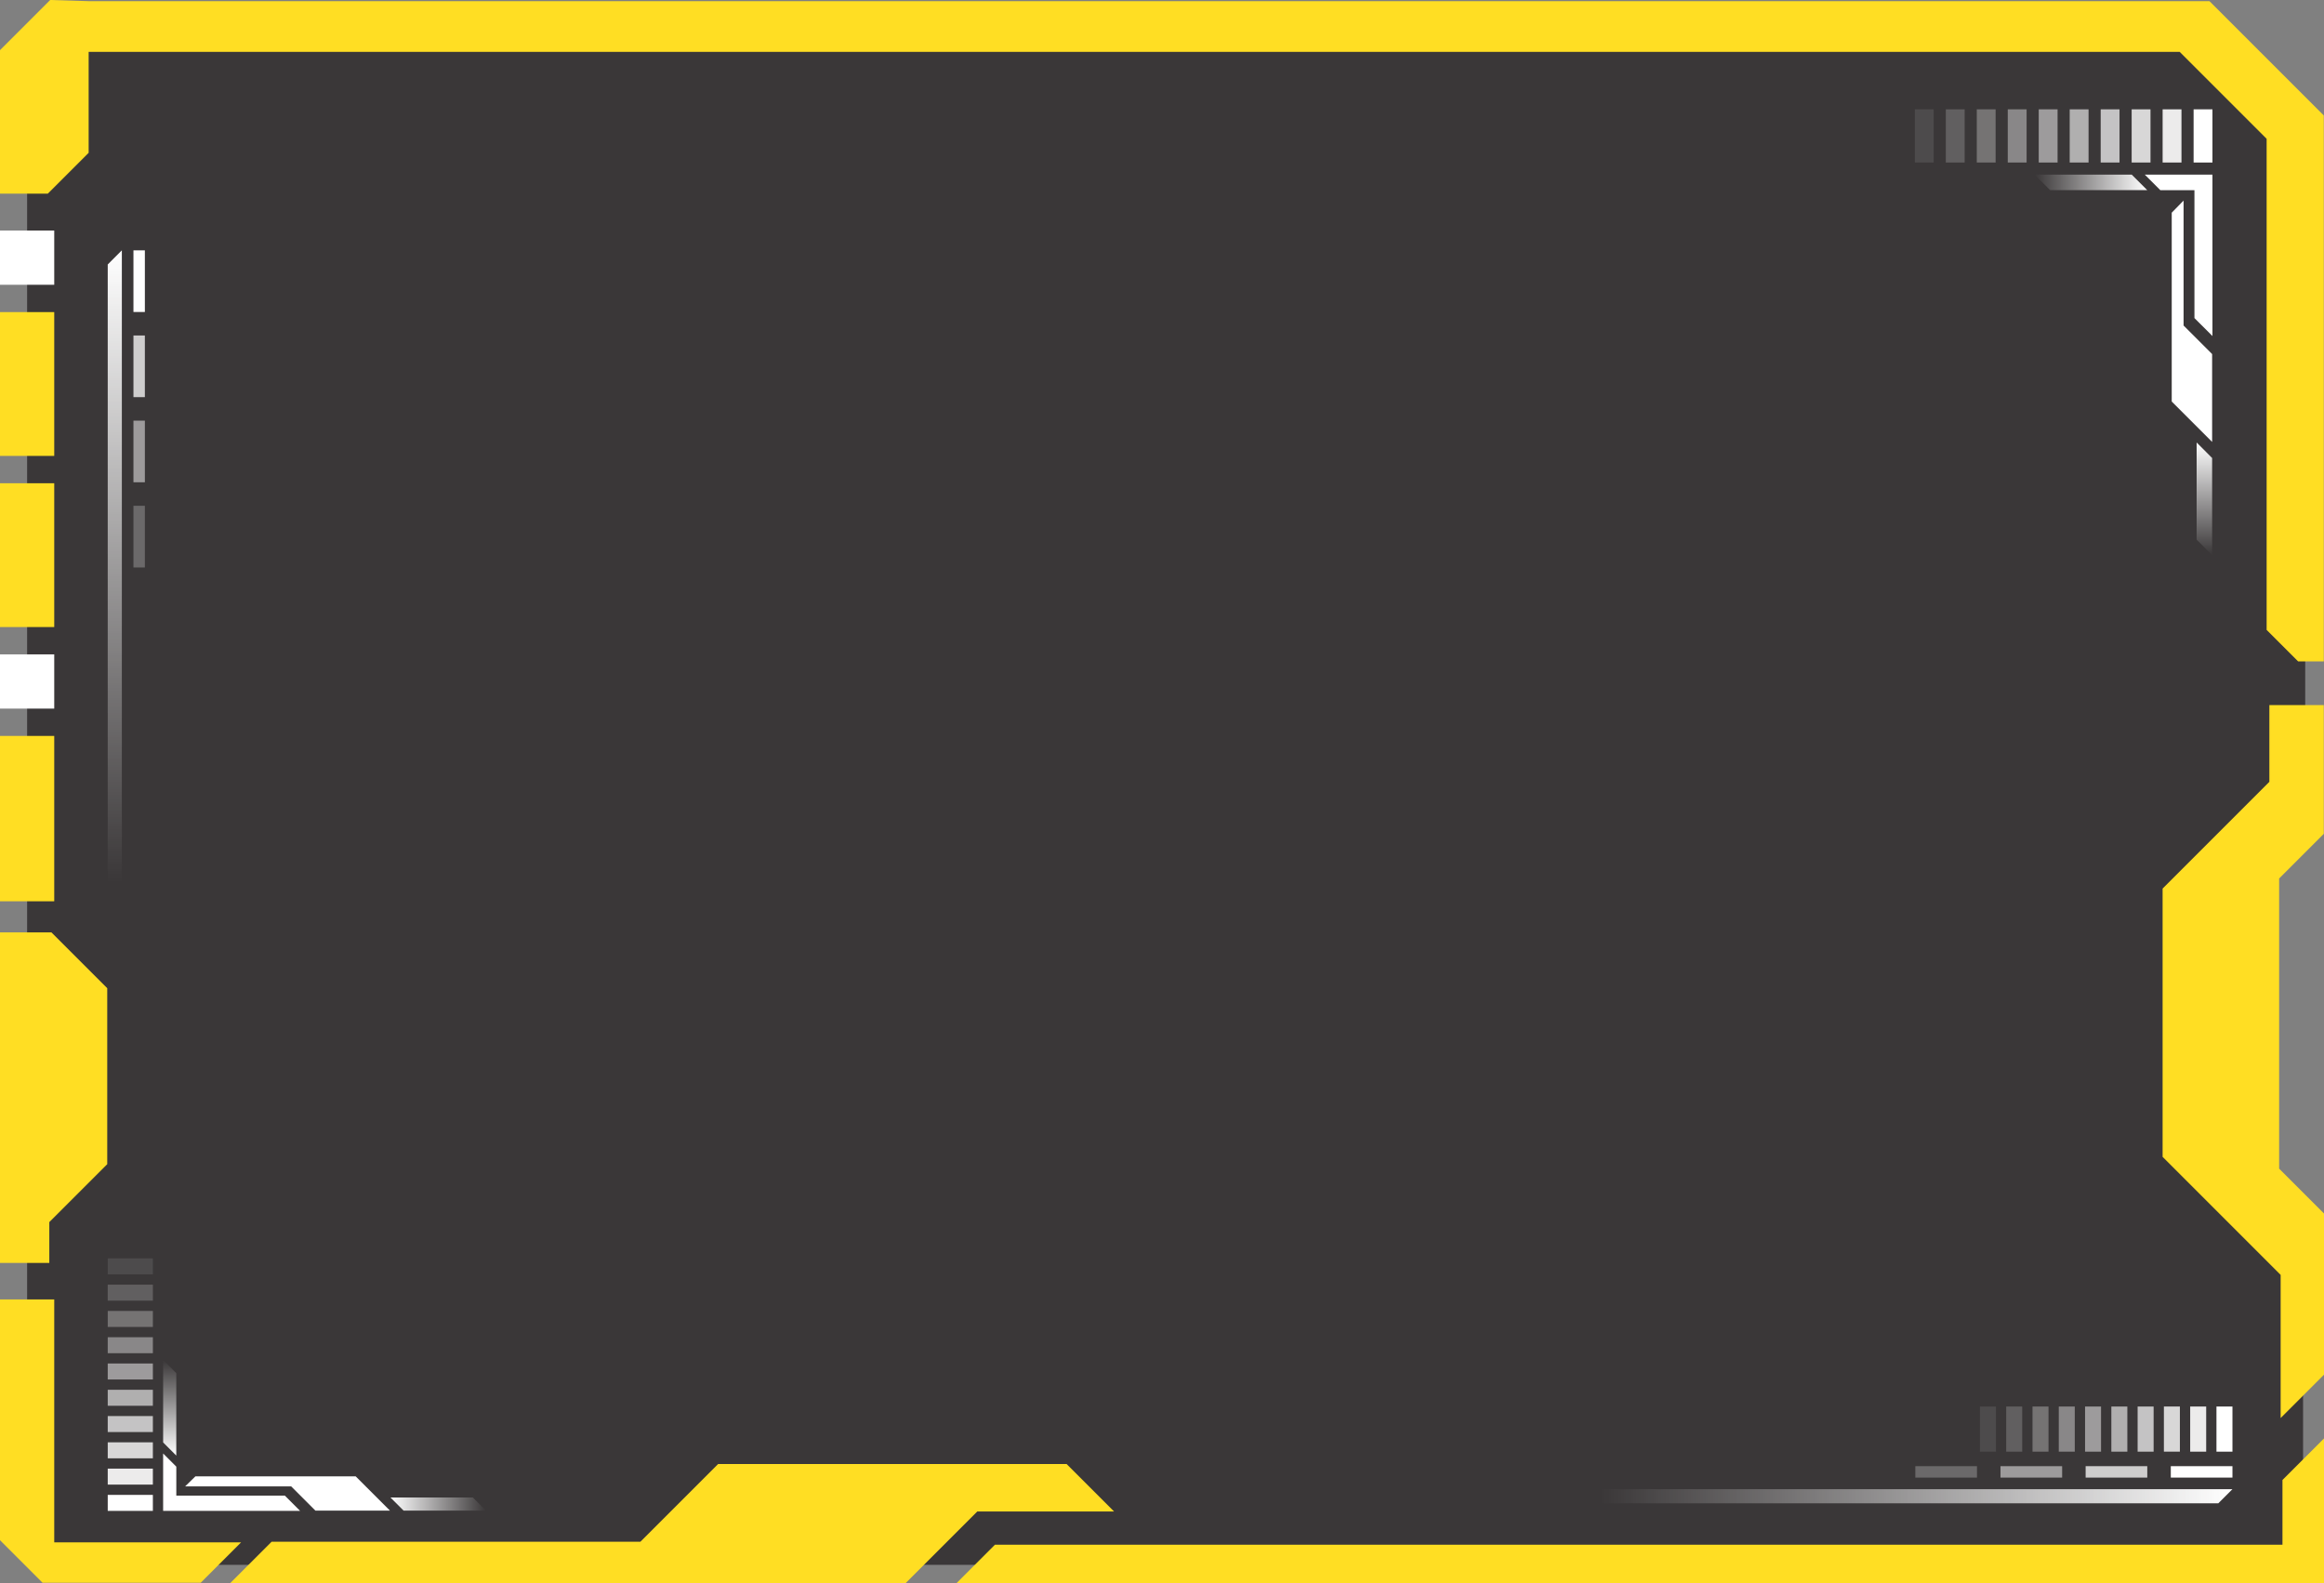 <svg id="Layer_1" data-name="Layer 1" xmlns="http://www.w3.org/2000/svg" xmlns:xlink="http://www.w3.org/1999/xlink" viewBox="0 0 1082.71 737.69"><rect x="0" y="0" width="1082.71" height="737.69" fill="#808080" stroke="none"/><defs><style>.cls-1{fill:#231f20;}.cls-1,.cls-16{opacity:0.75;}.cls-2{fill:#ffde23;}.cls-10,.cls-11,.cls-12,.cls-16,.cls-17,.cls-3,.cls-4,.cls-5,.cls-6,.cls-7,.cls-8,.cls-9{fill:#fff;}.cls-4{opacity:0.9;}.cls-5{opacity:0.8;}.cls-6{opacity:0.7;}.cls-7{opacity:0.6;}.cls-8{opacity:0.5;}.cls-9{opacity:0.4;}.cls-10{opacity:0.3;}.cls-11{opacity:0.1;}.cls-12{opacity:0.2;}.cls-13{fill:url(#linear-gradient);}.cls-14{fill:url(#linear-gradient-2);}.cls-15{fill:url(#linear-gradient-3);}.cls-17{opacity:0.25;}.cls-18{fill:url(#linear-gradient-4);}.cls-19{fill:url(#linear-gradient-5);}.cls-20{fill:url(#linear-gradient-6);}</style><linearGradient id="linear-gradient" x1="503.32" y1="-200.44" x2="555.79" y2="-200.44" gradientTransform="matrix(-1, 0, 0, 1, 1503.68, 285.41)" gradientUnits="userSpaceOnUse"><stop offset="0" stop-color="#fff"/><stop offset="1" stop-color="#fff" stop-opacity="0"/></linearGradient><linearGradient id="linear-gradient-2" x1="173.11" y1="224.34" x2="225.58" y2="224.34" gradientTransform="translate(1251.33 33.06) rotate(90)" xlink:href="#linear-gradient"/><linearGradient id="linear-gradient-3" x1="-257.19" y1="1216.67" x2="37.39" y2="1216.67" gradientTransform="translate(1270.15 373.82) rotate(90)" xlink:href="#linear-gradient"/><linearGradient id="linear-gradient-4" x1="-128.46" y1="681.83" x2="166.12" y2="681.83" gradientTransform="matrix(-1, 0, 0, 1, 911.6, 15.28)" xlink:href="#linear-gradient"/><linearGradient id="linear-gradient-5" x1="1025.65" y1="-6.21" x2="1070.18" y2="-6.21" gradientTransform="translate(85.27 1703.82) rotate(-90)" xlink:href="#linear-gradient"/><linearGradient id="linear-gradient-6" x1="348.98" y1="750.71" x2="393.51" y2="750.71" gradientTransform="matrix(1, 0, 0, -1, -167.08, 1451.47)" xlink:href="#linear-gradient"/></defs><title>inner template without white 75</title><polygon class="cls-1" points="12.63 28.41 12.63 716.41 25.31 729.09 922.96 729.09 1072.96 729.09 1072.96 574.41 1021.96 523.41 1021.96 420.41 1073.96 368.41 1073.96 62.41 1023.46 11.91 29.96 11.91 12.63 28.41"/><polygon class="cls-2" points="41.3 0.54 1029.35 0.54 1082.61 53.8 1082.61 308.15 1070.65 308.15 1055.98 293.48 1055.98 64.67 1015.49 24.18 41.3 24.18 41.3 71.2 22.28 90.22 0 90.22 0 23.37 23.37 0 41.3 0.54"/><polygon class="cls-2" points="1082.61 328.5 1082.61 388.5 1061.81 409.3 1061.81 544.49 1082.71 565.39 1082.71 640.49 1062.51 660.69 1062.51 593.99 1007.52 538.99 1007.52 414 1057.26 364.25 1057.26 328.5 1082.61 328.5"/><polygon class="cls-2" points="1082.71 670.2 1063.36 689.54 1063.36 719.69 463.54 719.69 445.55 737.69 1082.71 737.69 1082.71 670.2"/><polyline class="cls-2" points="421.84 737.69 455.3 704.23 519.04 704.23 496.92 682.11 334.55 682.11 298.37 718.3 126.56 718.3 107.17 737.69 421.84 737.69"/><polygon class="cls-2" points="0 605.41 0 717.6 19.83 737.43 93.51 737.43 112.34 718.59 25.27 718.59 25.27 605.41 0 605.41"/><rect class="cls-3" x="312.04" y="197" width="25.27" height="25.27" transform="translate(337.31 329.68) rotate(-180)"/><rect class="cls-2" x="312.04" y="235" width="25.27" height="67" transform="translate(337.31 447.41) rotate(-180)"/><rect class="cls-2" x="312.04" y="314.73" width="25.27" height="67" transform="translate(337.31 606.88) rotate(-180)"/><rect class="cls-3" x="312.04" y="394.46" width="25.27" height="25.27" transform="translate(337.31 724.61) rotate(-180)"/><rect class="cls-2" x="312.04" y="432.46" width="25.27" height="77.04" transform="translate(337.31 852.38) rotate(-180)"/><polygon class="cls-2" points="0 434.41 23.96 434.41 49.96 460.41 49.96 542.41 22.97 569.4 22.97 588.41 0 588.41 0 434.41"/><rect class="cls-3" x="1326" y="148.53" width="24.78" height="8.78" transform="translate(1179.27 -1275.06) rotate(90)"/><rect class="cls-4" x="1311.57" y="148.53" width="24.78" height="8.78" transform="translate(1164.84 -1260.63) rotate(90)"/><rect class="cls-5" x="1297.14" y="148.53" width="24.78" height="8.78" transform="translate(1150.41 -1246.2) rotate(90)"/><rect class="cls-6" x="1282.71" y="148.53" width="24.78" height="8.78" transform="translate(1135.98 -1231.77) rotate(90)"/><rect class="cls-7" x="1268.28" y="148.53" width="24.78" height="8.78" transform="translate(1121.55 -1217.34) rotate(90)"/><rect class="cls-8" x="1253.85" y="148.53" width="24.78" height="8.78" transform="translate(1107.12 -1202.91) rotate(90)"/><rect class="cls-9" x="1239.42" y="148.53" width="24.78" height="8.78" transform="translate(1092.69 -1188.48) rotate(90)"/><rect class="cls-10" x="1224.99" y="148.53" width="24.78" height="8.78" transform="translate(1078.26 -1174.05) rotate(90)"/><rect class="cls-11" x="1196.13" y="148.53" width="24.78" height="8.78" transform="translate(1049.4 -1145.19) rotate(90)"/><rect class="cls-12" x="1210.56" y="148.53" width="24.78" height="8.78" transform="translate(1063.83 -1159.62) rotate(90)"/><polygon class="cls-3" points="1030.74 81.37 999.22 81.37 1006.45 88.6 1022.35 88.6 1022.35 148.19 1030.74 156.57 1030.74 81.37"/><polygon class="cls-3" points="1030.59 164.97 1017.29 151.67 1017.29 93.45 1011.77 99.09 1011.77 187.08 1030.59 205.9 1030.59 164.97"/><polygon class="cls-13" points="955.1 88.58 1000.36 88.58 993.15 81.37 947.89 81.37 955.1 88.58"/><polygon class="cls-14" points="1023.37 251.43 1023.37 206.17 1030.59 213.39 1030.59 258.64 1023.37 251.43"/><rect class="cls-3" x="50.19" y="696.49" width="21.03" height="7.45"/><rect class="cls-4" x="50.19" y="684.25" width="21.03" height="7.45"/><rect class="cls-5" x="50.19" y="672" width="21.03" height="7.45"/><rect class="cls-6" x="50.19" y="659.76" width="21.03" height="7.45"/><rect class="cls-7" x="50.19" y="647.52" width="21.03" height="7.45"/><rect class="cls-8" x="50.19" y="635.27" width="21.03" height="7.45"/><rect class="cls-9" x="50.19" y="623.03" width="21.03" height="7.45"/><rect class="cls-10" x="50.19" y="610.79" width="21.03" height="7.45"/><rect class="cls-11" x="50.19" y="586.3" width="21.03" height="7.45"/><rect class="cls-12" x="50.19" y="598.54" width="21.03" height="7.45"/><rect class="cls-3" x="1337.86" y="751.7" width="21.03" height="7.45" transform="translate(280.91 2014.21) rotate(-90)"/><rect class="cls-4" x="1325.62" y="751.7" width="21.03" height="7.45" transform="translate(268.67 2001.97) rotate(-90)"/><rect class="cls-5" x="1313.38" y="751.7" width="21.03" height="7.45" transform="translate(256.42 1989.72) rotate(-90)"/><rect class="cls-6" x="1301.13" y="751.7" width="21.03" height="7.45" transform="translate(244.18 1977.48) rotate(-90)"/><rect class="cls-7" x="1288.89" y="751.7" width="21.03" height="7.45" transform="translate(231.94 1965.24) rotate(-90)"/><rect class="cls-8" x="1276.64" y="751.7" width="21.03" height="7.45" transform="translate(219.69 1952.99) rotate(-90)"/><rect class="cls-9" x="1264.4" y="751.7" width="21.03" height="7.45" transform="translate(207.45 1940.75) rotate(-90)"/><rect class="cls-10" x="1252.16" y="751.7" width="21.03" height="7.45" transform="translate(195.21 1928.51) rotate(-90)"/><rect class="cls-11" x="1227.67" y="751.7" width="21.03" height="7.45" transform="translate(170.72 1904.02) rotate(-90)"/><rect class="cls-12" x="1239.91" y="751.7" width="21.03" height="7.45" transform="translate(182.96 1916.26) rotate(-90)"/><polygon class="cls-15" points="50.19 123.22 56.77 116.63 56.77 411.21 50.19 411.21 50.19 123.22"/><rect class="cls-3" x="362.51" y="217.92" width="28.72" height="5.32" transform="translate(285.41 -245.87) rotate(90)"/><rect class="cls-16" x="362.51" y="257.59" width="28.72" height="5.32" transform="translate(325.08 -206.2) rotate(90)"/><rect class="cls-8" x="362.51" y="297.27" width="28.72" height="5.32" transform="translate(364.76 -166.53) rotate(90)"/><rect class="cls-17" x="362.51" y="336.94" width="28.72" height="5.32" transform="translate(404.43 -126.85) rotate(90)"/><polygon class="cls-18" points="1033.47 700.41 1040.06 693.82 745.48 693.82 745.48 700.41 1033.47 700.41"/><rect class="cls-3" x="1323.38" y="772.7" width="28.72" height="5.32" transform="translate(2363.44 1461.13) rotate(-180)"/><rect class="cls-16" x="1283.71" y="772.7" width="28.72" height="5.32" transform="translate(2284.09 1461.13) rotate(-180)"/><rect class="cls-8" x="1244.03" y="772.7" width="28.72" height="5.32" transform="translate(2204.74 1461.13) rotate(-180)"/><rect class="cls-17" x="1204.36" y="772.7" width="28.72" height="5.32" transform="translate(2125.4 1461.13) rotate(-180)"/><polygon class="cls-3" points="76 703.94 76 677.2 82.14 683.33 82.14 696.83 132.7 696.83 139.81 703.94 76 703.94"/><polygon class="cls-3" points="146.94 703.82 135.66 692.53 86.25 692.53 91.04 687.85 165.7 687.85 181.67 703.82 146.94 703.82"/><polygon class="cls-19" points="82.13 639.77 82.13 678.17 76 672.04 76 633.64 82.13 639.77"/><polygon class="cls-20" points="220.3 697.69 181.9 697.69 188.03 703.82 226.43 703.82 220.3 697.69"/></svg>